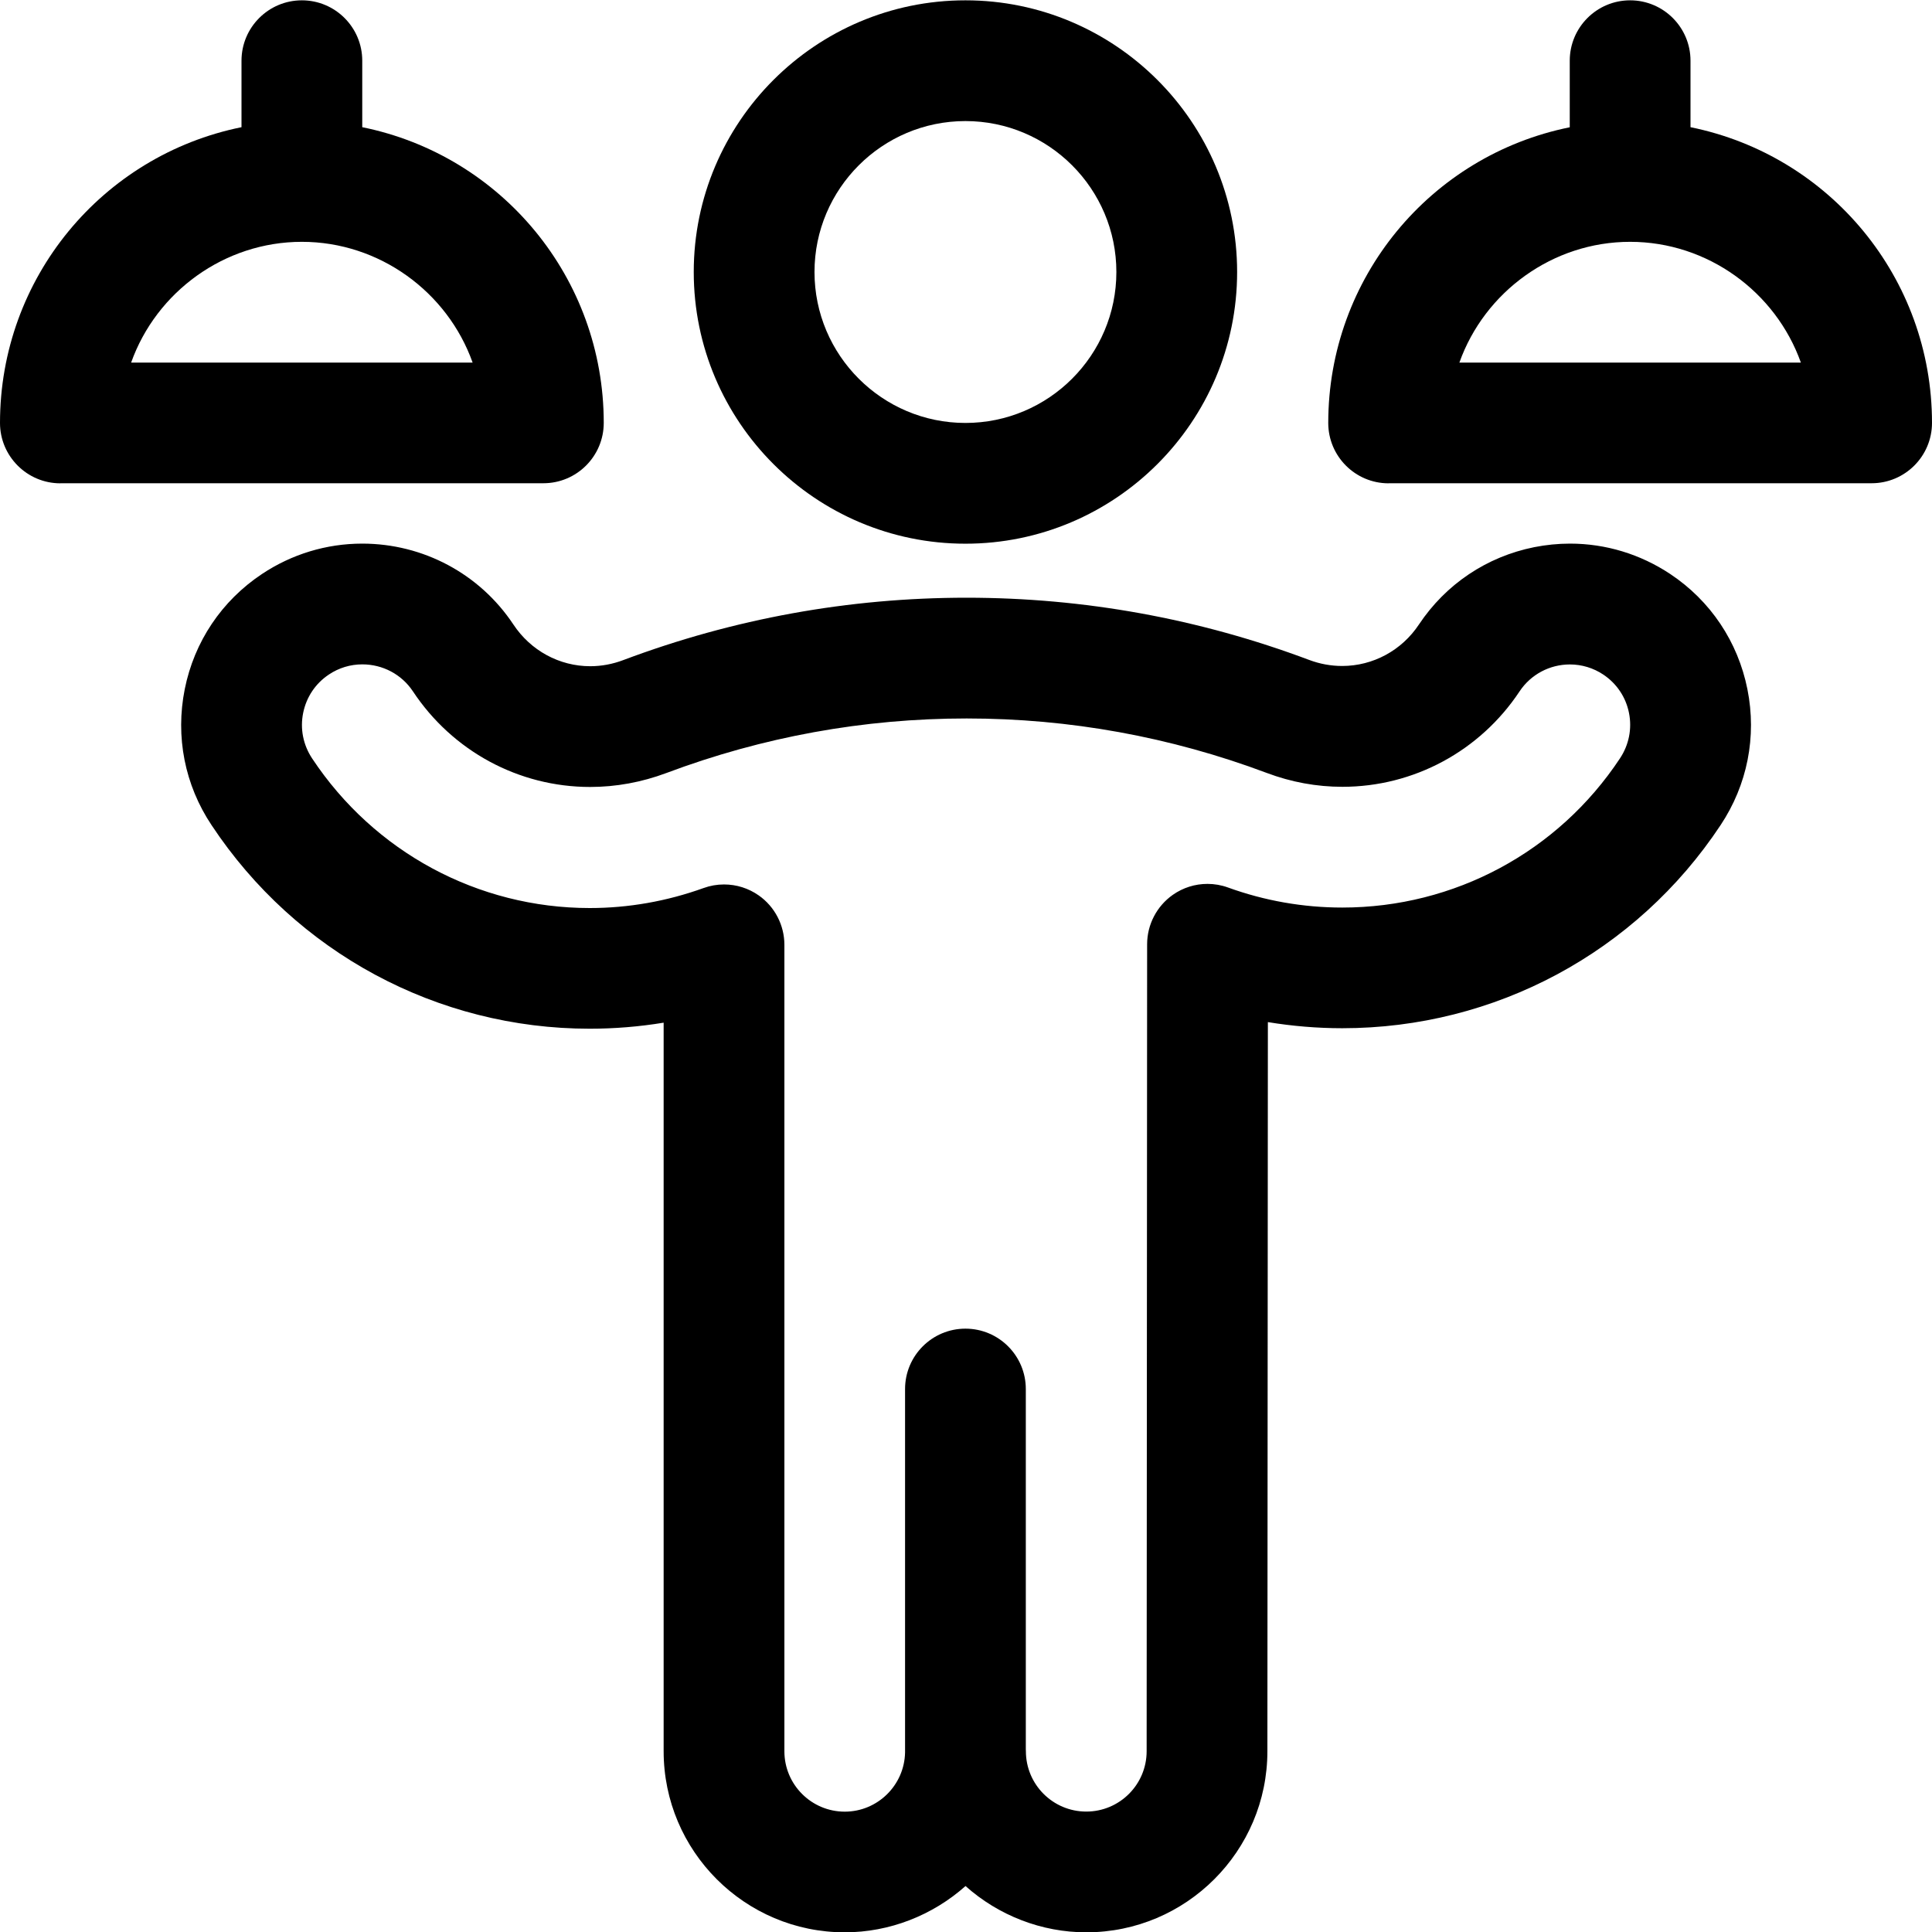 <?xml version="1.0" encoding="utf-8"?>
<!-- Generator: Adobe Illustrator 22.1.0, SVG Export Plug-In . SVG Version: 6.00 Build 0)  -->
<svg version="1.1" id="Layer_1" xmlns="http://www.w3.org/2000/svg" xmlns:xlink="http://www.w3.org/1999/xlink" x="0px" y="0px"
	 viewBox="0 0 24 24" style="enable-background:new 0 0 24 24;" xml:space="preserve">
<title>room-service-plates</title>
<g>
	<path d="M11.993,6.754c-1.861,0-3.375-1.514-3.375-3.375s1.514-3.375,3.375-3.375s3.375,1.514,3.375,3.375
		S13.854,6.754,11.993,6.754z M11.993,1.504c-1.034,0-1.875,0.841-1.875,1.875s0.841,1.875,1.875,1.875
		c1.034,0,1.875-0.841,1.875-1.875S13.027,1.504,11.993,1.504z"/>
	<path d="M13.494,24.004c-0.555,0-1.09-0.209-1.5-0.575c-0.41,0.365-0.945,0.575-1.5,0.575c-1.241,0-2.25-1.009-2.25-2.25v-9.05
		c-0.304,0.05-0.611,0.075-0.919,0.075c-1.892,0-3.648-0.945-4.697-2.529C2.295,9.751,2.177,9.151,2.295,8.561
		s0.459-1.098,0.96-1.431c0.37-0.246,0.8-0.377,1.245-0.377c0.757,0,1.459,0.375,1.877,1.004c0.215,0.325,0.572,0.519,0.955,0.519
		c0.14,0,0.279-0.026,0.413-0.077c1.368-0.514,2.802-0.774,4.261-0.774c1.459,0,2.891,0.26,4.257,0.773
		c0.133,0.05,0.271,0.075,0.41,0.075c0.383,0,0.74-0.193,0.954-0.516c0.334-0.501,0.843-0.842,1.432-0.96
		c0.147-0.029,0.296-0.044,0.445-0.044c0.443,0,0.873,0.131,1.245,0.378c0.5,0.333,0.84,0.841,0.958,1.431
		c0.118,0.589-0.001,1.189-0.334,1.689c-1.046,1.579-2.802,2.522-4.698,2.522c-0.311,0-0.62-0.026-0.925-0.076l-0.006,9.057
		C15.744,22.995,14.735,24.004,13.494,24.004z M12.744,21.754c0,0.414,0.336,0.75,0.75,0.75c0.414,0,0.75-0.336,0.75-0.75
		l0.006-10.024c0-0.244,0.119-0.473,0.319-0.614c0.127-0.089,0.276-0.136,0.431-0.136c0.087,0,0.173,0.015,0.255,0.045
		c0.456,0.165,0.934,0.249,1.42,0.249c1.391,0,2.68-0.692,3.448-1.852c0.112-0.168,0.152-0.369,0.113-0.565
		c-0.039-0.197-0.153-0.366-0.319-0.477c-0.123-0.082-0.267-0.126-0.415-0.126c-0.252,0-0.486,0.125-0.625,0.334
		c-0.492,0.742-1.315,1.186-2.201,1.186c-0.32,0-0.636-0.058-0.939-0.172c-1.197-0.449-2.451-0.677-3.729-0.677
		c-1.278,0-2.533,0.228-3.731,0.678C7.972,9.717,7.653,9.776,7.331,9.776c-0.887,0-1.71-0.445-2.203-1.19
		C4.989,8.378,4.755,8.253,4.501,8.253c-0.148,0-0.291,0.043-0.415,0.126C3.919,8.49,3.806,8.659,3.766,8.856
		c-0.04,0.197,0,0.397,0.111,0.565c0.771,1.164,2.06,1.859,3.449,1.859c0.481,0,0.957-0.084,1.413-0.248
		c0.082-0.03,0.167-0.045,0.255-0.045c0.155,0,0.304,0.047,0.431,0.136c0.2,0.14,0.319,0.37,0.319,0.614v10.018
		c0,0.414,0.336,0.75,0.75,0.75c0.407,0,0.741-0.328,0.749-0.735c0-0.005,0-4.515,0-4.515c0-0.414,0.336-0.75,0.75-0.75
		c0.414,0,0.75,0.336,0.75,0.75v4.474C12.744,21.737,12.744,21.746,12.744,21.754z"/>
	<path d="M17.25,6.004c-0.414,0-0.75-0.336-0.75-0.75c0-1.799,1.268-3.323,3-3.673V0.754c0-0.414,0.336-0.75,0.75-0.75
		S21,0.34,21,0.754V1.58c1.732,0.351,3,1.874,3,3.673c0,0.414-0.336,0.75-0.75,0.75H17.25z M22.371,4.504
		c-0.313-0.879-1.159-1.5-2.121-1.5s-1.808,0.621-2.121,1.5H22.371z"/>
	<path d="M0.75,6.004C0.336,6.004,0,5.667,0,5.254C0,3.455,1.268,1.931,3,1.58V0.754c0-0.414,0.336-0.75,0.75-0.75
		S4.5,0.34,4.5,0.754V1.58c1.732,0.351,3,1.874,3,3.673c0,0.414-0.336,0.75-0.75,0.75H0.75z M5.871,4.504
		c-0.313-0.879-1.159-1.5-2.121-1.5s-1.808,0.621-2.121,1.5H5.871z"/>
</g>
</svg>

